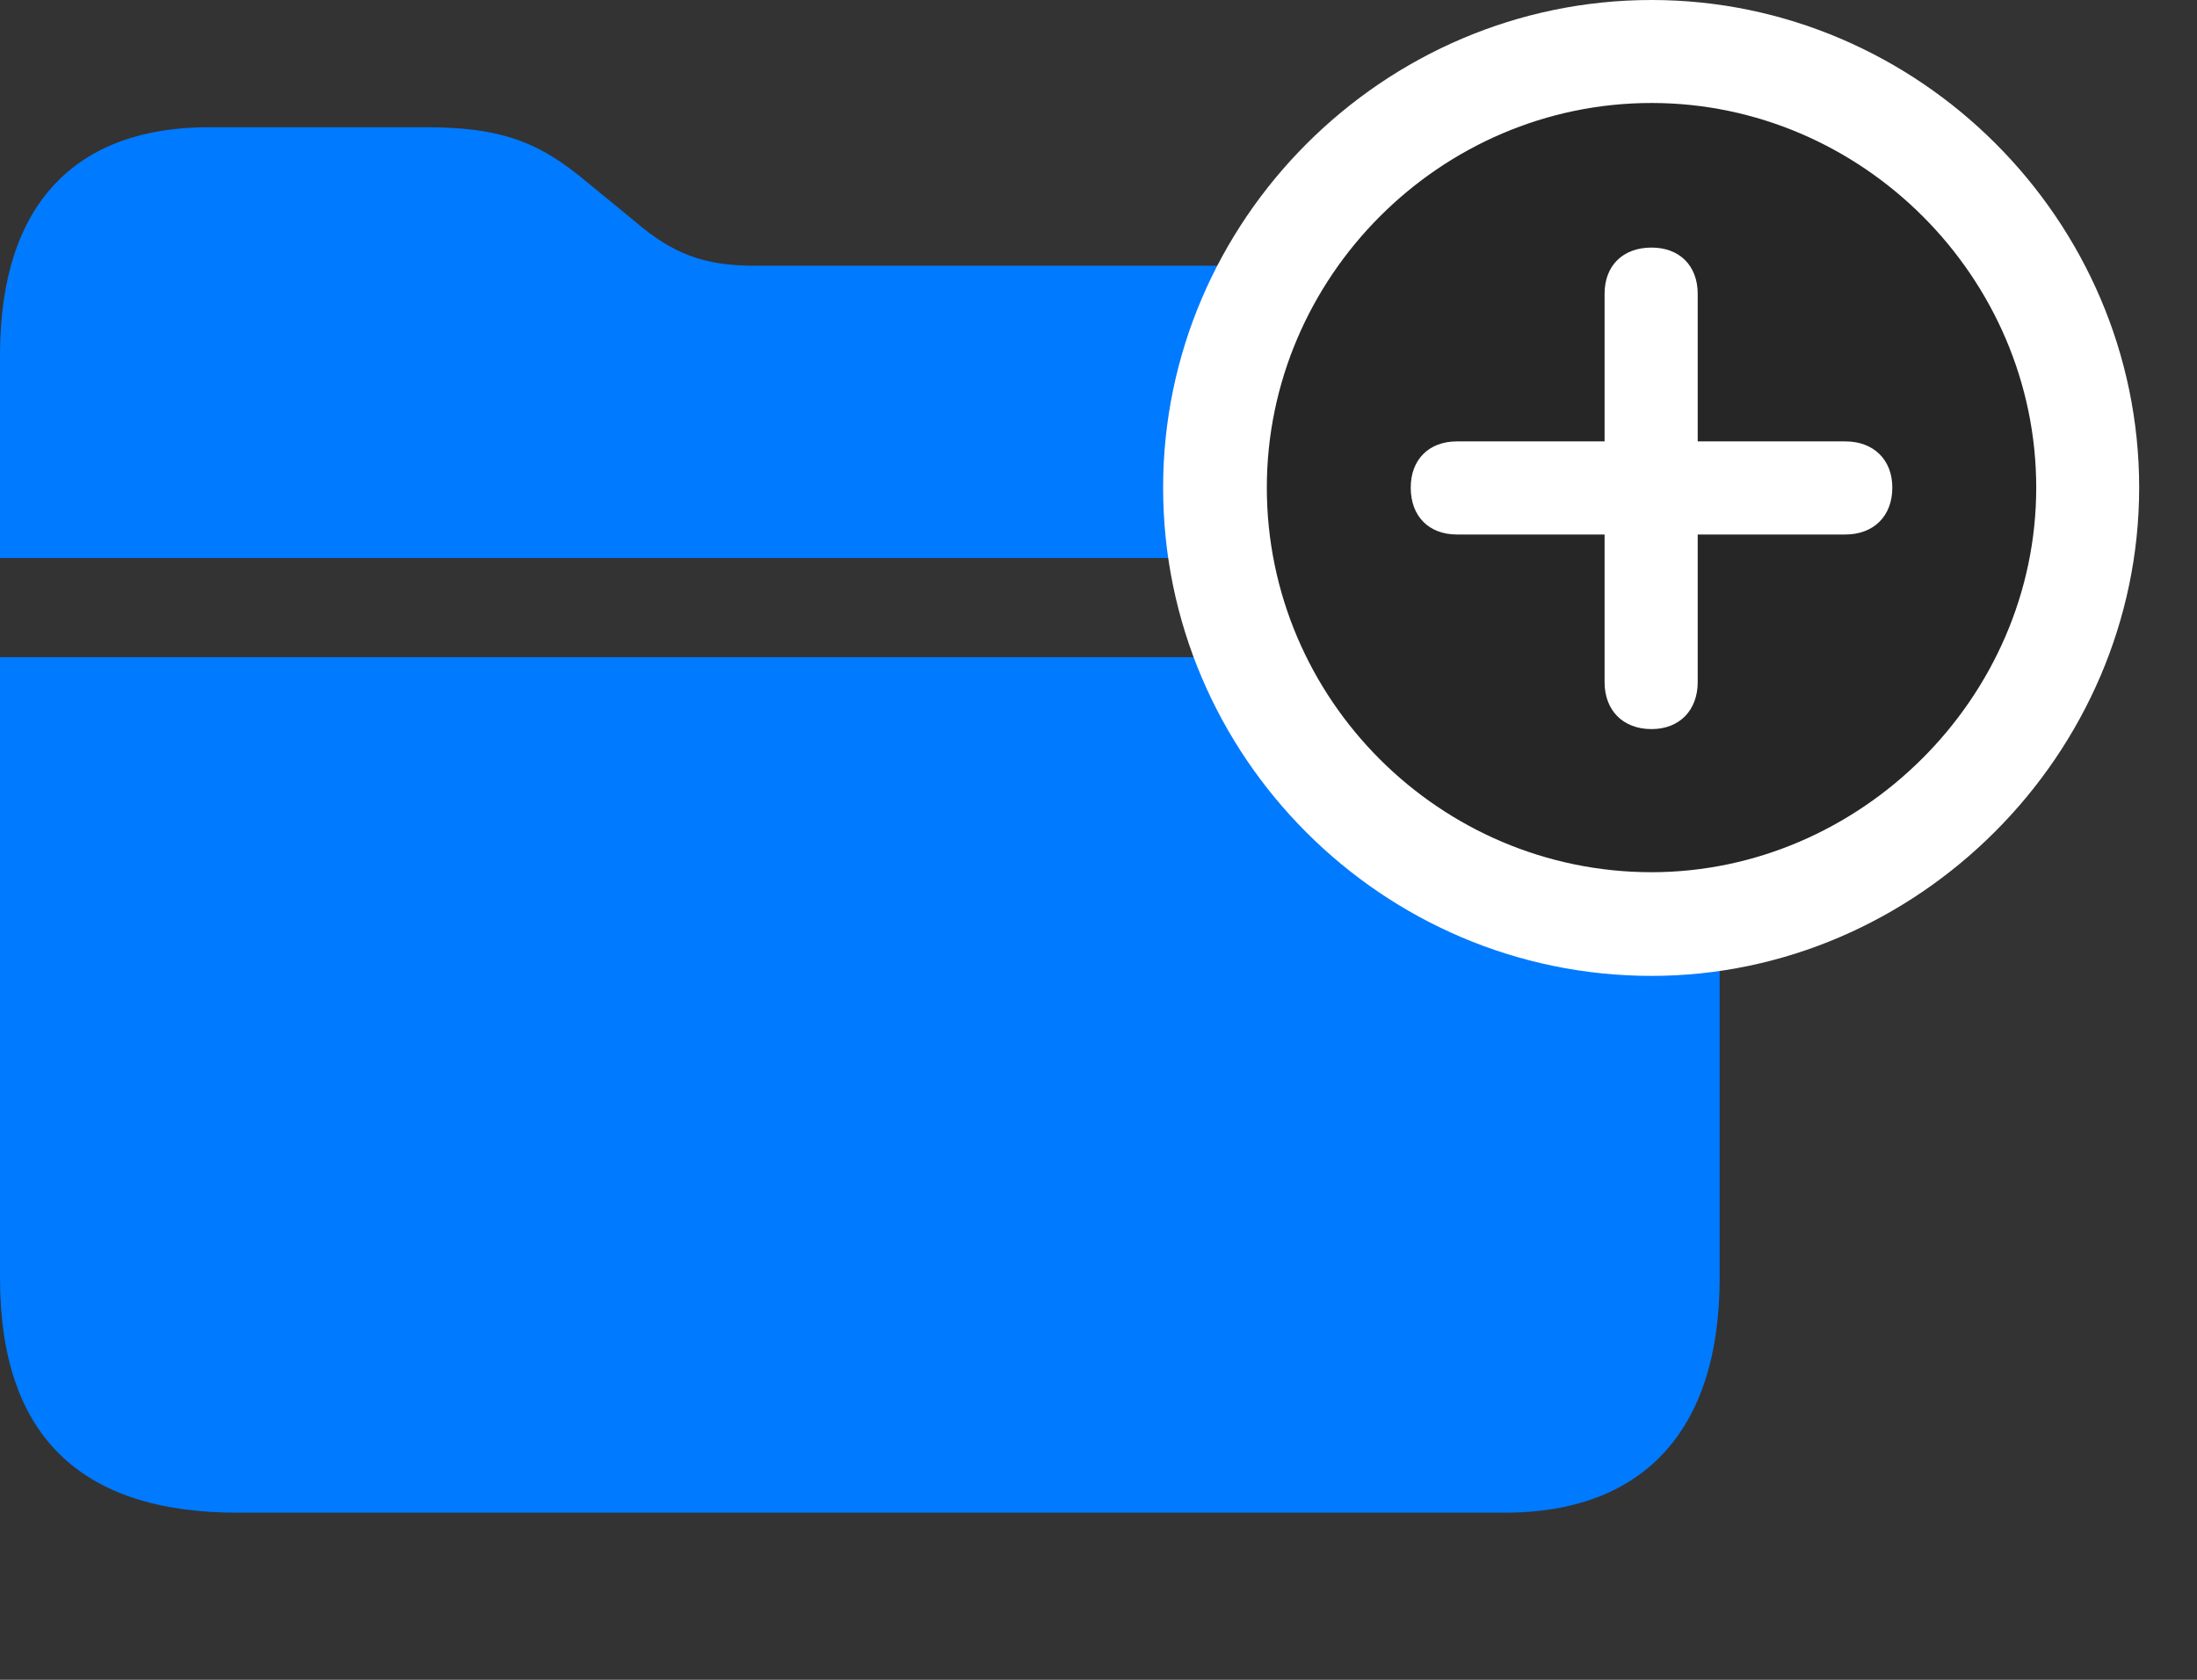 <svg width="34" height="26" viewBox="0 0 34 26" fill="none" xmlns="http://www.w3.org/2000/svg">
<rect x="0" y="0" width="34" height="26" fill="#333333" stroke="none"/>
<path d="M0 19.781C0 22.207 1.23 23.414 3.68 23.414H23.285C25.383 23.414 26.613 22.195 26.613 19.781V10.172H0V19.781ZM0 8.637H26.613V7.746C26.613 5.332 25.371 4.113 22.934 4.113H11.684C10.887 4.113 10.406 3.926 9.82 3.422L9.105 2.836C8.332 2.18 7.734 1.969 6.574 1.969H3.234C1.184 1.969 0 3.141 0 5.496V8.637Z" fill="#007AFF"/>
<path d="M25.559 15.105C29.672 15.105 33.105 11.672 33.105 7.547C33.105 3.41 29.695 0 25.559 0C21.41 0 18 3.41 18 7.547C18 11.707 21.398 15.105 25.559 15.105Z" fill="white"/>
<path d="M25.559 13.5C28.781 13.5 31.512 10.805 31.512 7.547C31.512 4.289 28.816 1.594 25.559 1.594C22.289 1.594 19.605 4.289 19.605 7.547C19.605 10.828 22.289 13.5 25.559 13.5Z" fill="black" fill-opacity="0.85"/>
<path d="M25.559 11.285C25.113 11.285 24.832 10.992 24.832 10.559V8.273H22.547C22.113 8.273 21.832 7.992 21.832 7.547C21.832 7.113 22.113 6.832 22.547 6.832H24.832V4.547C24.832 4.113 25.113 3.832 25.559 3.832C25.992 3.832 26.273 4.113 26.273 4.547V6.832H28.559C28.992 6.832 29.285 7.113 29.285 7.547C29.285 7.992 28.992 8.273 28.559 8.273H26.273V10.559C26.273 10.992 25.992 11.285 25.559 11.285Z" fill="white"/>
</svg>

